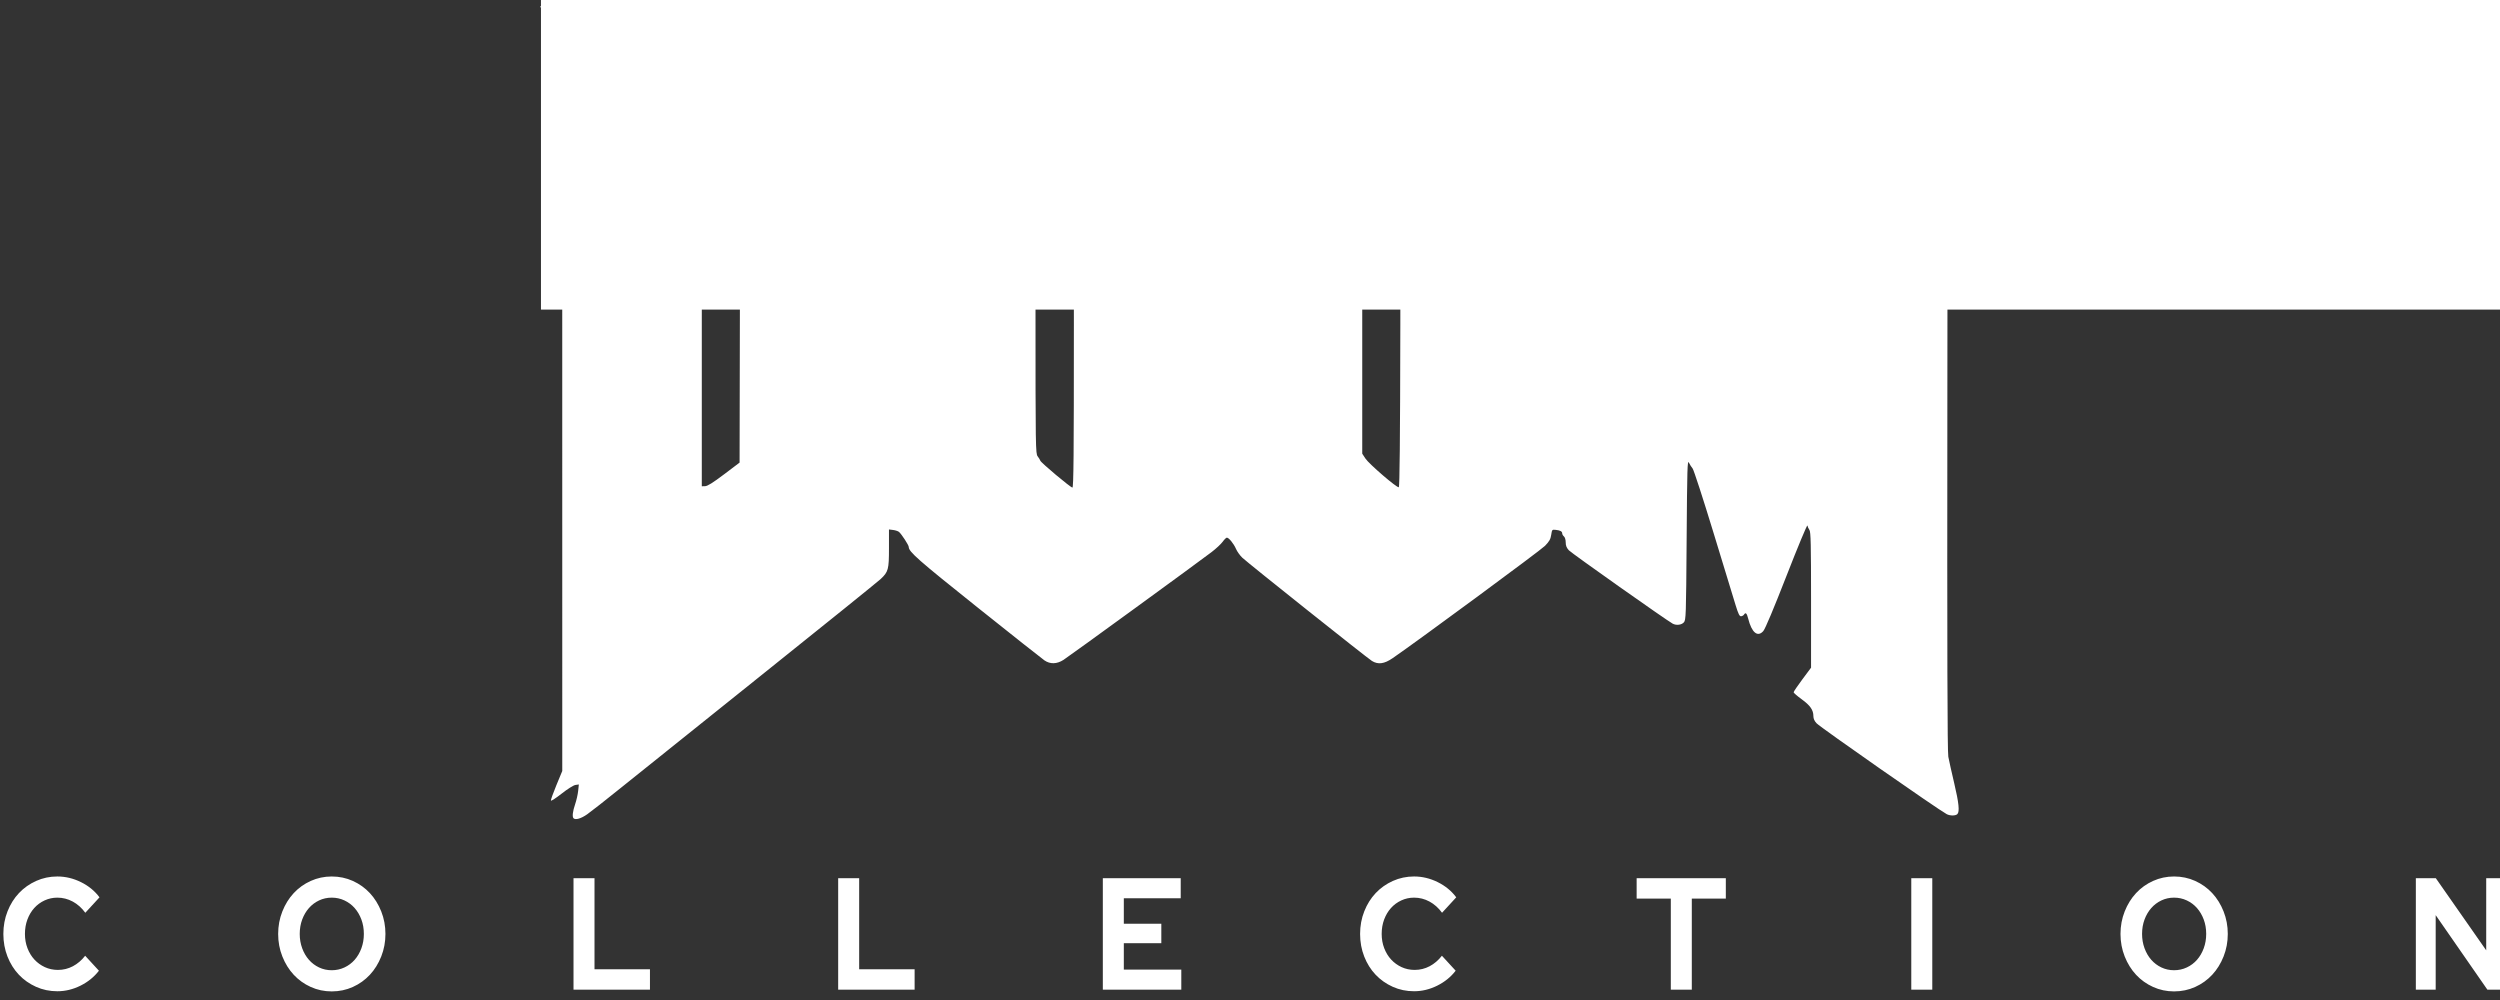 <?xml version="1.0" encoding="UTF-8" standalone="no"?>
<!-- Created with Inkscape (http://www.inkscape.org/) -->

<svg
   xmlns:dc="http://purl.org/dc/elements/1.1/"
   xmlns:cc="http://creativecommons.org/ns#"
   xmlns:rdf="http://www.w3.org/1999/02/22-rdf-syntax-ns#"
   xmlns:svg="http://www.w3.org/2000/svg"
   xmlns="http://www.w3.org/2000/svg"
   xmlns:sodipodi="http://sodipodi.sourceforge.net/DTD/sodipodi-0.dtd"
   xmlns:inkscape="http://www.inkscape.org/namespaces/inkscape"
   width="500"
   height="200"
   viewBox="0 0 500 200"
   version="1.1"
   id="svg8"
   sodipodi:docname="doom.svg"
   inkscape:version="0.92.5 (2060ec1f9f, 2020-04-08)">
  <rect x="0" y="0" width="500" height="200" fill="#333333" stroke="none"/>
  <defs
     id="defs2" />
  <sodipodi:namedview
     id="base"
     pagecolor="#ffffff"
     bordercolor="#666666"
     borderopacity="1.0"
     inkscape:pageopacity="0.0"
     inkscape:pageshadow="2"
     inkscape:zoom="1.6737518"
     inkscape:cx="228.65403"
     inkscape:cy="54.201312"
     inkscape:document-units="mm"
     inkscape:current-layer="layer1"
     showgrid="false"
     units="px"
     inkscape:pagecheckerboard="true"
     inkscape:window-width="1366"
     inkscape:window-height="739"
     inkscape:window-x="0"
     inkscape:window-y="0"
     inkscape:window-maximized="1"
     inkscape:snap-others="false" />
  <g
     inkscape:label="Layer 1"
     inkscape:groupmode="layer"
     id="layer1"
     transform="translate(-31.056,-236.776)">
    <path
       inkscape:connector-curvature="0"
       id="path2151"
       d="m 145.757,400.417 c -0.286,-0.286 -0.159,-1.388 0.319,-2.774 0.261,-0.755 0.535,-1.959 0.611,-2.675 l 0.137,-1.301 -0.682,0.1 c -0.386,0.057 -1.582,0.809 -2.754,1.732 -1.139,0.897 -2.107,1.525 -2.151,1.394 -0.044,-0.131 0.45,-1.516 1.097,-3.079 l 1.176,-2.841 -0.004,-73.513 -0.004,-73.513 -2.195,-2.791 c -1.207,-1.535 -2.199,-2.921 -2.205,-3.081 -0.008,-0.231 5.311,-0.289 25.862,-0.285 l 25.872,0.006 6.977,4.238 c 6.293,3.823 6.989,4.307 7.104,4.936 0.22,1.207 0.855,2.311 1.571,2.73 0.38,0.222 1.008,0.766 1.396,1.208 l 0.705,0.803 0.299,-0.743 c 0.165,-0.409 0.356,-1.285 0.425,-1.947 0.124,-1.182 0.206,-1.293 4.632,-6.221 l 4.506,-5.017 h 22.017 22.017 l 5.046,5.08 c 2.776,2.794 5.046,5.193 5.046,5.331 0,0.138 0.272,0.574 0.604,0.969 l 0.604,0.718 0.442,-0.562 c 0.243,-0.309 0.442,-0.758 0.442,-0.996 0,-0.238 2.047,-2.707 4.548,-5.486 l 4.548,-5.053 h 21.995 21.995 l 5.026,4.942 c 3.278,3.223 5.076,5.16 5.168,5.568 0.078,0.344 0.811,1.353 1.628,2.242 1.166,1.268 1.502,1.521 1.56,1.176 0.041,-0.242 0.172,-0.44 0.291,-0.44 0.124,0 0.216,-1.566 0.216,-3.682 v -3.682 l -2.093,-2.96 c -1.151,-1.628 -2.093,-3.058 -2.093,-3.179 0,-0.134 5.646,-0.219 14.629,-0.219 h 14.629 l 1.152,2.733 c 0.634,1.503 3.224,7.703 5.755,13.779 2.532,6.075 4.748,11.203 4.925,11.395 0.272,0.295 0.353,0.299 0.522,0.026 0.11,-0.178 1.429,-3.422 2.932,-7.209 1.503,-3.787 3.962,-9.973 5.465,-13.746 l 2.733,-6.86 13.803,-0.06 c 7.591,-0.033 13.929,-0.013 14.083,0.047 0.205,0.078 0.132,0.544 -0.27,1.728 -0.303,0.891 -0.482,1.69 -0.397,1.775 0.085,0.085 0.154,0.27 0.154,0.413 0,0.142 0.722,0.376 1.604,0.521 2.524,0.413 2.997,1.436 1.942,4.204 l -0.523,1.374 -0.068,69.534 c -0.05,50.613 0.003,69.913 0.192,70.929 0.143,0.767 0.671,3.133 1.173,5.256 0.94,3.979 1.118,5.724 0.633,6.209 -0.355,0.355 -1.461,0.359 -2.12,0.01 -1.752,-0.934 -25.222,-17.32 -26.031,-18.173 -0.427,-0.451 -0.64,-0.925 -0.64,-1.429 0,-1.228 -0.625,-2.13 -2.338,-3.376 -0.889,-0.646 -1.616,-1.278 -1.616,-1.404 0,-0.126 0.785,-1.283 1.744,-2.572 l 1.744,-2.344 v -13.536 c 0,-11.131 -0.057,-13.618 -0.321,-13.995 -0.177,-0.252 -0.36,-0.657 -0.407,-0.898 -0.047,-0.242 -1.917,4.257 -4.156,9.997 -2.586,6.631 -4.288,10.684 -4.67,11.114 -1.137,1.283 -2.314,0.308 -3.021,-2.501 -0.275,-1.094 -0.509,-1.311 -0.844,-0.787 -0.102,0.16 -0.365,0.304 -0.583,0.321 -0.307,0.023 -0.554,-0.478 -1.085,-2.209 -0.378,-1.232 -2.379,-7.786 -4.445,-14.565 -2.067,-6.779 -3.939,-12.535 -4.161,-12.79 -0.222,-0.256 -0.555,-0.779 -0.739,-1.163 -0.296,-0.617 -0.349,1.16 -0.451,15.382 -0.111,15.397 -0.135,16.101 -0.559,16.569 -0.474,0.524 -1.507,0.645 -2.226,0.26 -1.2,-0.642 -20.212,-14.074 -20.761,-14.667 -0.468,-0.506 -0.64,-0.932 -0.64,-1.589 0,-0.515 -0.149,-1.022 -0.349,-1.188 -0.192,-0.159 -0.349,-0.427 -0.349,-0.596 0,-0.409 -0.38,-0.621 -1.288,-0.721 -0.732,-0.081 -0.755,-0.056 -0.914,1.004 -0.13,0.868 -0.382,1.311 -1.248,2.198 -0.892,0.913 -25.365,18.955 -30.459,22.455 -1.683,1.156 -2.899,1.322 -4.142,0.564 -0.932,-0.569 -24.81,-19.586 -25.934,-20.655 -0.466,-0.443 -1.034,-1.24 -1.263,-1.771 -0.452,-1.048 -1.433,-2.249 -1.828,-2.238 -0.136,0.004 -0.509,0.371 -0.829,0.818 -0.32,0.446 -1.314,1.374 -2.209,2.061 -2.658,2.04 -28.515,20.862 -29.638,21.575 -1.331,0.845 -2.644,0.878 -3.796,0.096 -0.454,-0.308 -6.522,-5.11 -13.485,-10.67 -11.831,-9.448 -13.661,-11.06 -13.661,-12.028 0,-0.353 -1.449,-2.582 -1.947,-2.995 -0.191,-0.159 -0.721,-0.335 -1.177,-0.391 l -0.829,-0.103 v 3.731 c 0,4.274 -0.124,4.737 -1.659,6.183 -0.558,0.526 -11.323,9.205 -23.921,19.288 -12.599,10.082 -25.272,20.24 -28.163,22.573 -2.891,2.333 -5.865,4.668 -6.608,5.188 -1.241,0.869 -2.35,1.189 -2.747,0.792 z m 100.076,-98.448 c 0,-18.55 -0.087,-32.325 -0.205,-32.325 -0.113,0 -0.263,-0.221 -0.334,-0.491 -0.123,-0.469 -0.243,-0.487 -2.77,-0.407 -2.885,0.092 -3.72,0.395 -4.143,1.506 -0.137,0.36 -0.222,11.471 -0.222,28.909 0,27.208 0.017,28.347 0.43,28.88 0.237,0.305 0.475,0.695 0.53,0.866 0.134,0.418 6.055,5.382 6.423,5.384 0.231,0.003 0.291,-6.617 0.291,-32.323 z m 65.29,-0.078 c 0.036,-19.918 -0.024,-32.247 -0.159,-32.247 -0.12,0 -0.284,-0.209 -0.365,-0.465 -0.134,-0.421 -0.351,-0.465 -2.283,-0.464 -2.581,10e-4 -3.703,0.283 -4.334,1.085 -0.473,0.602 -0.476,0.745 -0.476,29.157 v 28.552 l 0.636,0.972 c 0.71,1.085 6.272,5.875 6.669,5.743 0.18,-0.06 0.27,-9.351 0.312,-32.332 z m -135.254,29.752 3.104,-2.349 0.059,-29.646 c 0.053,-26.382 0.019,-29.73 -0.302,-30.406 l -0.361,-0.76 -2.14,0.016 c -2.867,0.023 -3.886,0.343 -4.407,1.382 -0.381,0.759 -0.407,2.793 -0.407,32.48 l -3.7e-4,31.67 0.675,-0.02 c 0.478,-0.013 1.58,-0.704 3.779,-2.368 z M 165.061,286.039 c 0.195,-0.499 0.278,-4.044 0.291,-12.453 0.013,-8.813 0.087,-11.825 0.297,-12.035 0.399,-0.399 14.856,-0.399 15.256,0 0.209,0.209 0.285,3.254 0.302,12.151 0.013,6.53 0.091,12.11 0.174,12.4 l 0.151,0.529 10.407,0.053 c 7.804,0.04 10.407,-0.016 10.407,-0.219 0,-0.149 0.131,-0.315 0.291,-0.368 0.229,-0.076 0.291,-4.158 0.291,-19.367 V 247.46 l -6.279,-3.85 -6.279,-3.85 -23.473,-0.061 c -14.614,-0.038 -23.556,0.023 -23.694,0.16 -0.14,0.14 0.24,0.8 1.032,1.795 l 1.253,1.574 0.123,21.289 c 0.068,11.709 0.204,21.498 0.303,21.754 0.175,0.454 0.394,0.465 9.528,0.465 h 9.348 z m 67.055,-12.294 c 0.003,-6.412 0.087,-11.791 0.19,-11.953 0.145,-0.229 1.85,-0.281 7.729,-0.233 l 7.542,0.061 0.142,11.86 c 0.078,6.523 0.236,12.15 0.351,12.505 l 0.209,0.644 10.634,0.053 10.634,0.054 0.285,-0.698 c 0.214,-0.525 0.305,-5.31 0.365,-19.281 l 0.08,-18.583 -4.265,-4.265 -4.265,-4.265 h -21.164 -21.164 l -1.068,1.105 c -0.587,0.608 -2.445,2.668 -4.13,4.578 l -3.062,3.474 0.069,18.27 c 0.057,15.138 0.125,18.379 0.395,18.907 l 0.327,0.637 9.789,0.061 9.789,0.061 0.291,-0.666 c 0.22,-0.503 0.292,-3.515 0.294,-12.325 z m 103.269,-6.758 0.052,-18.793 -4.292,-4.275 -4.292,-4.275 h -21.047 c -16.487,0 -21.127,0.063 -21.413,0.291 -0.201,0.16 -2.056,2.206 -4.121,4.548 l -3.755,4.257 0.065,18.55 c 0.059,17.003 0.097,18.582 0.455,18.94 0.353,0.353 1.324,0.39 10.149,0.39 9.063,0 9.773,-0.029 9.958,-0.407 0.11,-0.224 0.252,-5.849 0.316,-12.5 l 0.116,-12.093 h 7.674 7.674 l 0.116,12.11 c 0.105,10.9 0.155,12.148 0.504,12.497 0.349,0.349 1.442,0.394 10.814,0.448 10.306,0.06 10.429,0.055 10.7,-0.417 0.203,-0.354 0.288,-5.343 0.326,-19.271 z m 78.734,19.224 c 0.109,-0.223 0.251,-10.19 0.315,-22.149 0.116,-21.74 0.116,-21.744 0.631,-23.092 0.377,-0.987 0.439,-1.377 0.233,-1.456 -0.155,-0.059 -5.563,-0.081 -12.018,-0.047 l -11.737,0.06 -6.171,15.512 c -3.394,8.532 -6.295,15.637 -6.448,15.79 -0.355,0.355 0.191,1.579 -7.264,-16.302 l -6.254,-15 -12.113,-0.06 c -8.373,-0.042 -12.113,0.016 -12.113,0.185 0,0.135 0.549,1.051 1.221,2.037 l 1.221,1.792 0.116,21.259 c 0.091,16.718 0.178,21.28 0.407,21.356 0.16,0.053 0.291,0.219 0.291,0.368 -10e-6,0.206 8.393,0.257 34.742,0.212 32.774,-0.056 34.754,-0.083 34.941,-0.465 z"
       style="fill:#ffffff;stroke-width:0.233" />
    <path
       d="m 42.53,435.026 c 1.583,0 3.122,-0.371 4.619,-1.114 1.496,-0.743 2.727,-1.74 3.692,-2.993 v 0 l -2.751,-2.993 c -0.714,0.913 -1.535,1.613 -2.461,2.101 -0.927,0.488 -1.921,0.732 -2.982,0.732 -0.946,0 -1.819,-0.186 -2.621,-0.557 -0.801,-0.371 -1.496,-0.876 -2.085,-1.512 -0.589,-0.637 -1.052,-1.396 -1.39,-2.276 -0.338,-0.881 -0.507,-1.831 -0.507,-2.85 0,-1.04 0.164,-2.001 0.492,-2.881 0.328,-0.881 0.782,-1.645 1.361,-2.292 0.579,-0.647 1.269,-1.157 2.07,-1.528 0.801,-0.371 1.655,-0.557 2.563,-0.557 1.081,0 2.104,0.26 3.069,0.78 0.965,0.52 1.805,1.268 2.519,2.245 v 0 l 2.838,-3.088 c -0.946,-1.274 -2.181,-2.287 -3.706,-3.041 -1.525,-0.753 -3.098,-1.13 -4.72,-1.13 -1.506,0 -2.92,0.297 -4.242,0.891 -1.322,0.594 -2.466,1.401 -3.431,2.42 -0.965,1.019 -1.728,2.234 -2.288,3.645 -0.56,1.412 -0.84,2.924 -0.84,4.537 0,1.613 0.275,3.12 0.825,4.521 0.55,1.401 1.308,2.611 2.273,3.63 0.965,1.019 2.109,1.825 3.431,2.42 1.322,0.594 2.746,0.891 4.271,0.891 z m 54.872,0.031 c 1.506,0 2.915,-0.297 4.228,-0.891 1.313,-0.594 2.447,-1.406 3.402,-2.436 0.956,-1.029 1.713,-2.25 2.273,-3.661 0.56,-1.411 0.84,-2.913 0.84,-4.505 0,-1.592 -0.28,-3.094 -0.84,-4.505 -0.56,-1.412 -1.318,-2.632 -2.273,-3.661 -0.956,-1.029 -2.09,-1.841 -3.402,-2.436 -1.313,-0.594 -2.722,-0.891 -4.228,-0.891 -1.486,0 -2.886,0.297 -4.199,0.891 -1.313,0.594 -2.447,1.406 -3.402,2.436 -0.956,1.029 -1.713,2.25 -2.273,3.661 -0.56,1.411 -0.84,2.913 -0.84,4.505 0,1.592 0.28,3.094 0.84,4.505 0.56,1.412 1.318,2.632 2.273,3.661 0.956,1.029 2.09,1.841 3.402,2.436 1.313,0.594 2.712,0.891 4.199,0.891 z m 0,-4.235 c -0.907,0 -1.752,-0.186 -2.534,-0.557 -0.782,-0.371 -1.457,-0.881 -2.027,-1.528 -0.569,-0.647 -1.018,-1.417 -1.346,-2.308 -0.328,-0.892 -0.492,-1.847 -0.492,-2.865 0,-1.04 0.164,-2.001 0.492,-2.881 0.328,-0.881 0.777,-1.645 1.346,-2.292 0.569,-0.647 1.245,-1.157 2.027,-1.528 0.782,-0.371 1.626,-0.557 2.534,-0.557 0.907,0 1.757,0.186 2.548,0.557 0.791,0.371 1.472,0.881 2.041,1.528 0.569,0.647 1.018,1.412 1.346,2.292 0.328,0.881 0.492,1.841 0.492,2.881 0,1.019 -0.164,1.974 -0.492,2.865 -0.328,0.891 -0.777,1.661 -1.346,2.308 -0.569,0.647 -1.25,1.157 -2.041,1.528 -0.791,0.371 -1.641,0.557 -2.548,0.557 z m 63.646,3.884 v -4.075 h -11.09 v -18.212 h -4.199 v 22.287 z m 52.932,0 v -4.075 h -11.09 v -18.212 h -4.199 v 22.287 z m 53.337,0 v -4.012 h -11.496 v -5.285 h 7.5 v -3.884 h -7.5 v -5.094 h 11.38 v -4.012 h -15.578 v 22.287 z m 46.562,0.318 c 1.583,0 3.122,-0.371 4.619,-1.114 1.496,-0.743 2.727,-1.74 3.692,-2.993 v 0 l -2.751,-2.993 c -0.714,0.913 -1.535,1.613 -2.461,2.101 -0.927,0.488 -1.921,0.732 -2.983,0.732 -0.946,0 -1.819,-0.186 -2.621,-0.557 -0.801,-0.371 -1.496,-0.876 -2.085,-1.512 -0.589,-0.637 -1.052,-1.396 -1.39,-2.276 -0.338,-0.881 -0.507,-1.831 -0.507,-2.85 0,-1.04 0.164,-2.001 0.492,-2.881 0.328,-0.881 0.782,-1.645 1.361,-2.292 0.579,-0.647 1.269,-1.157 2.07,-1.528 0.801,-0.371 1.655,-0.557 2.563,-0.557 1.081,0 2.104,0.26 3.069,0.78 0.965,0.52 1.805,1.268 2.519,2.245 v 0 l 2.838,-3.088 c -0.946,-1.274 -2.181,-2.287 -3.706,-3.041 -1.525,-0.753 -3.098,-1.13 -4.72,-1.13 -1.506,0 -2.92,0.297 -4.242,0.891 -1.322,0.594 -2.466,1.401 -3.431,2.42 -0.965,1.019 -1.728,2.234 -2.288,3.645 -0.56,1.412 -0.84,2.924 -0.84,4.537 0,1.613 0.275,3.12 0.825,4.521 0.55,1.401 1.308,2.611 2.273,3.63 0.965,1.019 2.109,1.825 3.431,2.42 1.322,0.594 2.746,0.891 4.271,0.891 z m 55.538,-0.318 v -18.212 h 6.805 v -4.075 h -17.837 v 4.075 h 6.834 v 18.212 z m 48.096,0 v -22.287 h -4.199 v 22.287 z m 48.357,0.35 c 1.506,0 2.915,-0.297 4.228,-0.891 1.313,-0.594 2.447,-1.406 3.402,-2.436 0.956,-1.029 1.713,-2.25 2.273,-3.661 0.56,-1.411 0.84,-2.913 0.84,-4.505 0,-1.592 -0.28,-3.094 -0.84,-4.505 -0.56,-1.412 -1.317,-2.632 -2.273,-3.661 -0.956,-1.029 -2.09,-1.841 -3.402,-2.436 -1.313,-0.594 -2.722,-0.891 -4.228,-0.891 -1.486,0 -2.886,0.297 -4.199,0.891 -1.313,0.594 -2.447,1.406 -3.402,2.436 -0.956,1.029 -1.713,2.25 -2.273,3.661 -0.56,1.411 -0.84,2.913 -0.84,4.505 0,1.592 0.28,3.094 0.84,4.505 0.56,1.412 1.317,2.632 2.273,3.661 0.956,1.029 2.09,1.841 3.402,2.436 1.313,0.594 2.712,0.891 4.199,0.891 z m 0,-4.235 c -0.907,0 -1.752,-0.186 -2.534,-0.557 -0.782,-0.371 -1.457,-0.881 -2.027,-1.528 -0.569,-0.647 -1.018,-1.417 -1.346,-2.308 -0.328,-0.892 -0.492,-1.847 -0.492,-2.865 0,-1.04 0.164,-2.001 0.492,-2.881 0.328,-0.881 0.777,-1.645 1.346,-2.292 0.569,-0.647 1.245,-1.157 2.027,-1.528 0.782,-0.371 1.626,-0.557 2.534,-0.557 0.907,0 1.757,0.186 2.548,0.557 0.791,0.371 1.472,0.881 2.041,1.528 0.569,0.647 1.018,1.412 1.346,2.292 0.328,0.881 0.492,1.841 0.492,2.881 0,1.019 -0.164,1.974 -0.492,2.865 -0.328,0.891 -0.777,1.661 -1.346,2.308 -0.57,0.647 -1.25,1.157 -2.041,1.528 -0.791,0.371 -1.641,0.557 -2.548,0.557 z m 52.324,3.884 v -14.9 l 10.337,14.9 h 3.706 v -22.287 h -3.938 v 14.423 l -10.077,-14.423 h -3.996 v 22.287 z"
       id="COLLECTION"
       inkscape:connector-curvature="0"
       style="fill:#ffffff;fill-rule:nonzero;stroke:none;stroke-width:1.298" />
    <flowRoot
       xml:space="preserve"
       id="flowRoot20"
       style="font-style:normal;font-weight:normal;font-size:40px;line-height:125%;font-family:sans-serif;letter-spacing:0px;word-spacing:0px;fill:#ffffff;fill-opacity:1;stroke:none;stroke-width:1px;stroke-linecap:butt;stroke-linejoin:miter;stroke-opacity:1"
       transform="matrix(1.904,0,0,1.904,991.631,133.935)"><flowRegion
         id="flowRegion22"
         style="fill:#ffffff"><rect
           id="rect24"
           width="385.788"
           height="106.247"
           x="-447.679"
           y="-19.714"
           style="fill:#ffffff" /></flowRegion><flowPara
         id="flowPara26"
         style="font-style:normal;font-variant:normal;font-weight:normal;font-stretch:normal;font-family:'8-bit Arcade Out';-inkscape-font-specification:'8-bit Arcade Out';fill:#ffffff">Chocolate</flowPara></flowRoot>  </g>
</svg>
